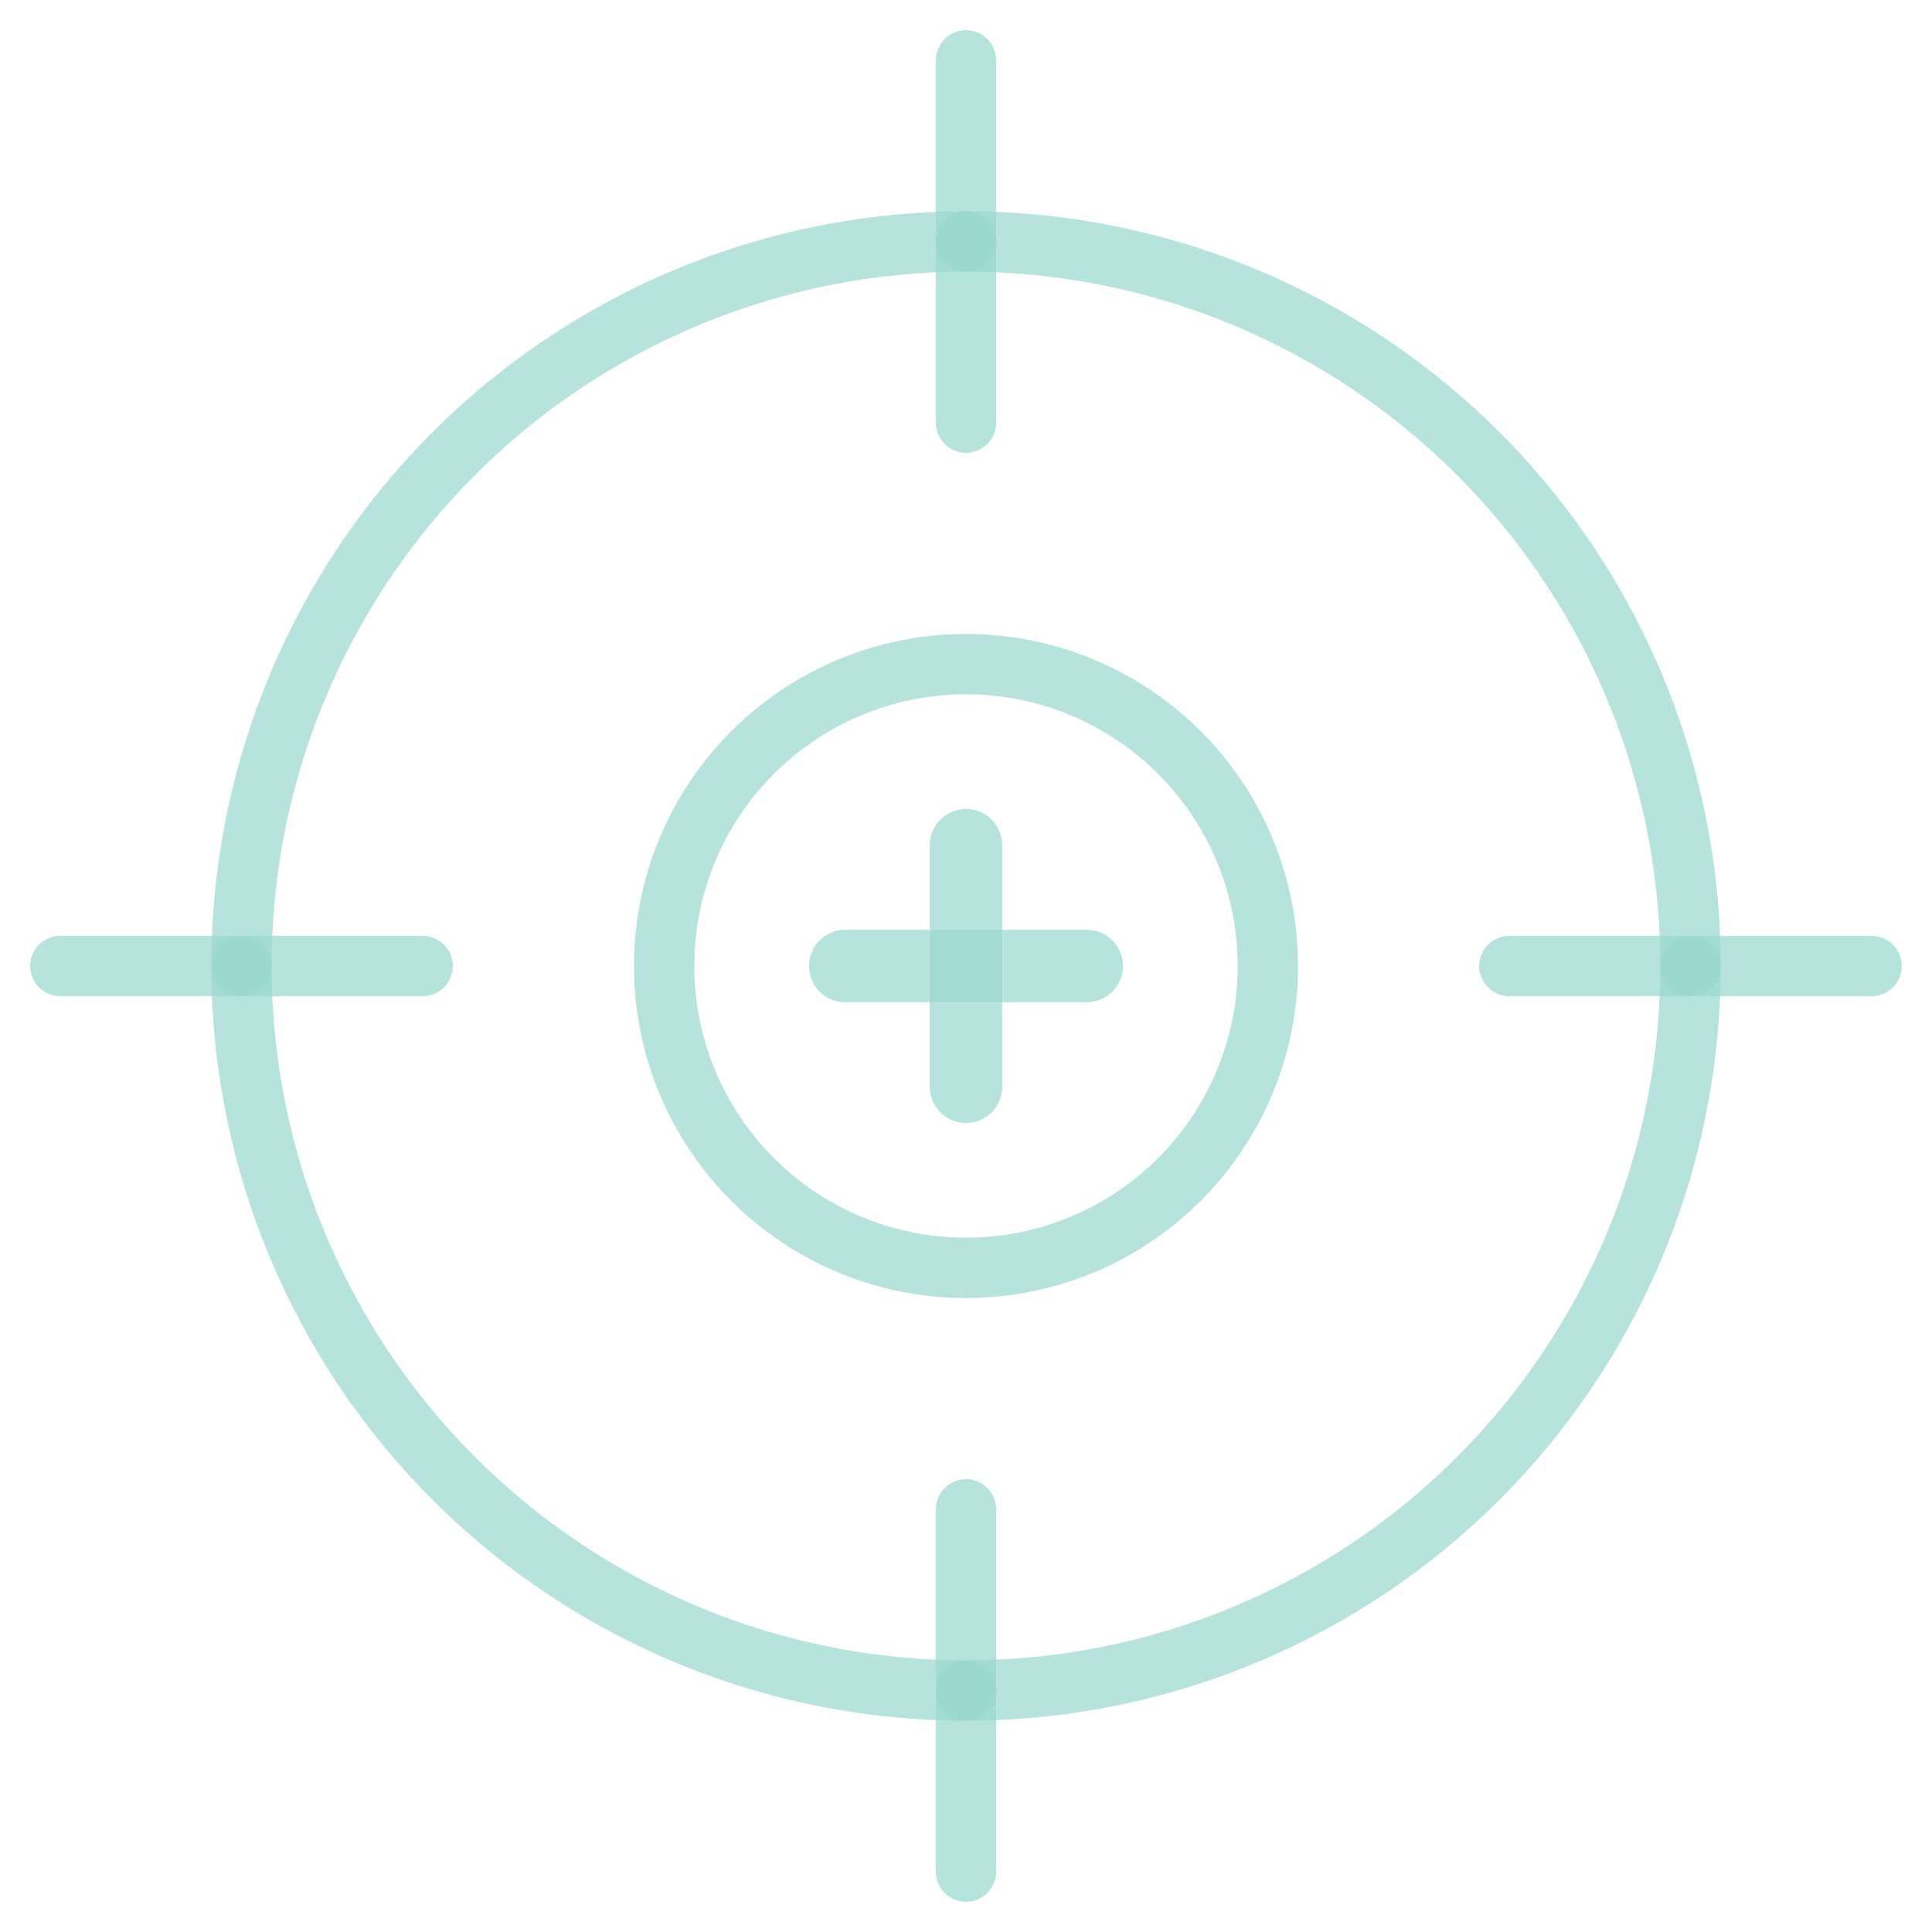 <svg width="32" height="32" viewBox="0 0 32 32" xmlns="http://www.w3.org/2000/svg">
    <style>
        .cursor-element {
            stroke: #99D8CF; /* Light gray color, similar to your UI text */
            stroke-width: 1;
            stroke-linecap: round; /* For slightly rounded ends, giving a softer look */
            fill: none;
            opacity: 0.7;
        }
        .cursor-cross {
            stroke: #99D8CF;
            stroke-width: 1.2; /* Make the central cross slightly thicker if desired */
            stroke-linecap: round;
            fill: none;
            opacity: 0.7;
        }
    </style>

    <circle class="cursor-element" cx="16" cy="16" r="12"/>

    <line class="cursor-element" x1="16" y1="4" x2="16" y2="1"/>   <line class="cursor-element" x1="16" y1="28" x2="16" y2="31"/> <line class="cursor-element" x1="4" y1="16" x2="1" y2="16"/>   <line class="cursor-element" x1="28" y1="16" x2="31" y2="16"/> <line class="cursor-element" x1="16" y1="4" x2="16" y2="7"/>   <line class="cursor-element" x1="16" y1="28" x2="16" y2="25"/> <line class="cursor-element" x1="4" y1="16" x2="7" y2="16"/>   <line class="cursor-element" x1="28" y1="16" x2="25" y2="16"/> <circle class="cursor-element" cx="16" cy="16" r="5"/>

    <line class="cursor-cross" x1="14" y1="16" x2="18" y2="16"/> <line class="cursor-cross" x1="16" y1="14" x2="16" y2="18"/> </svg>